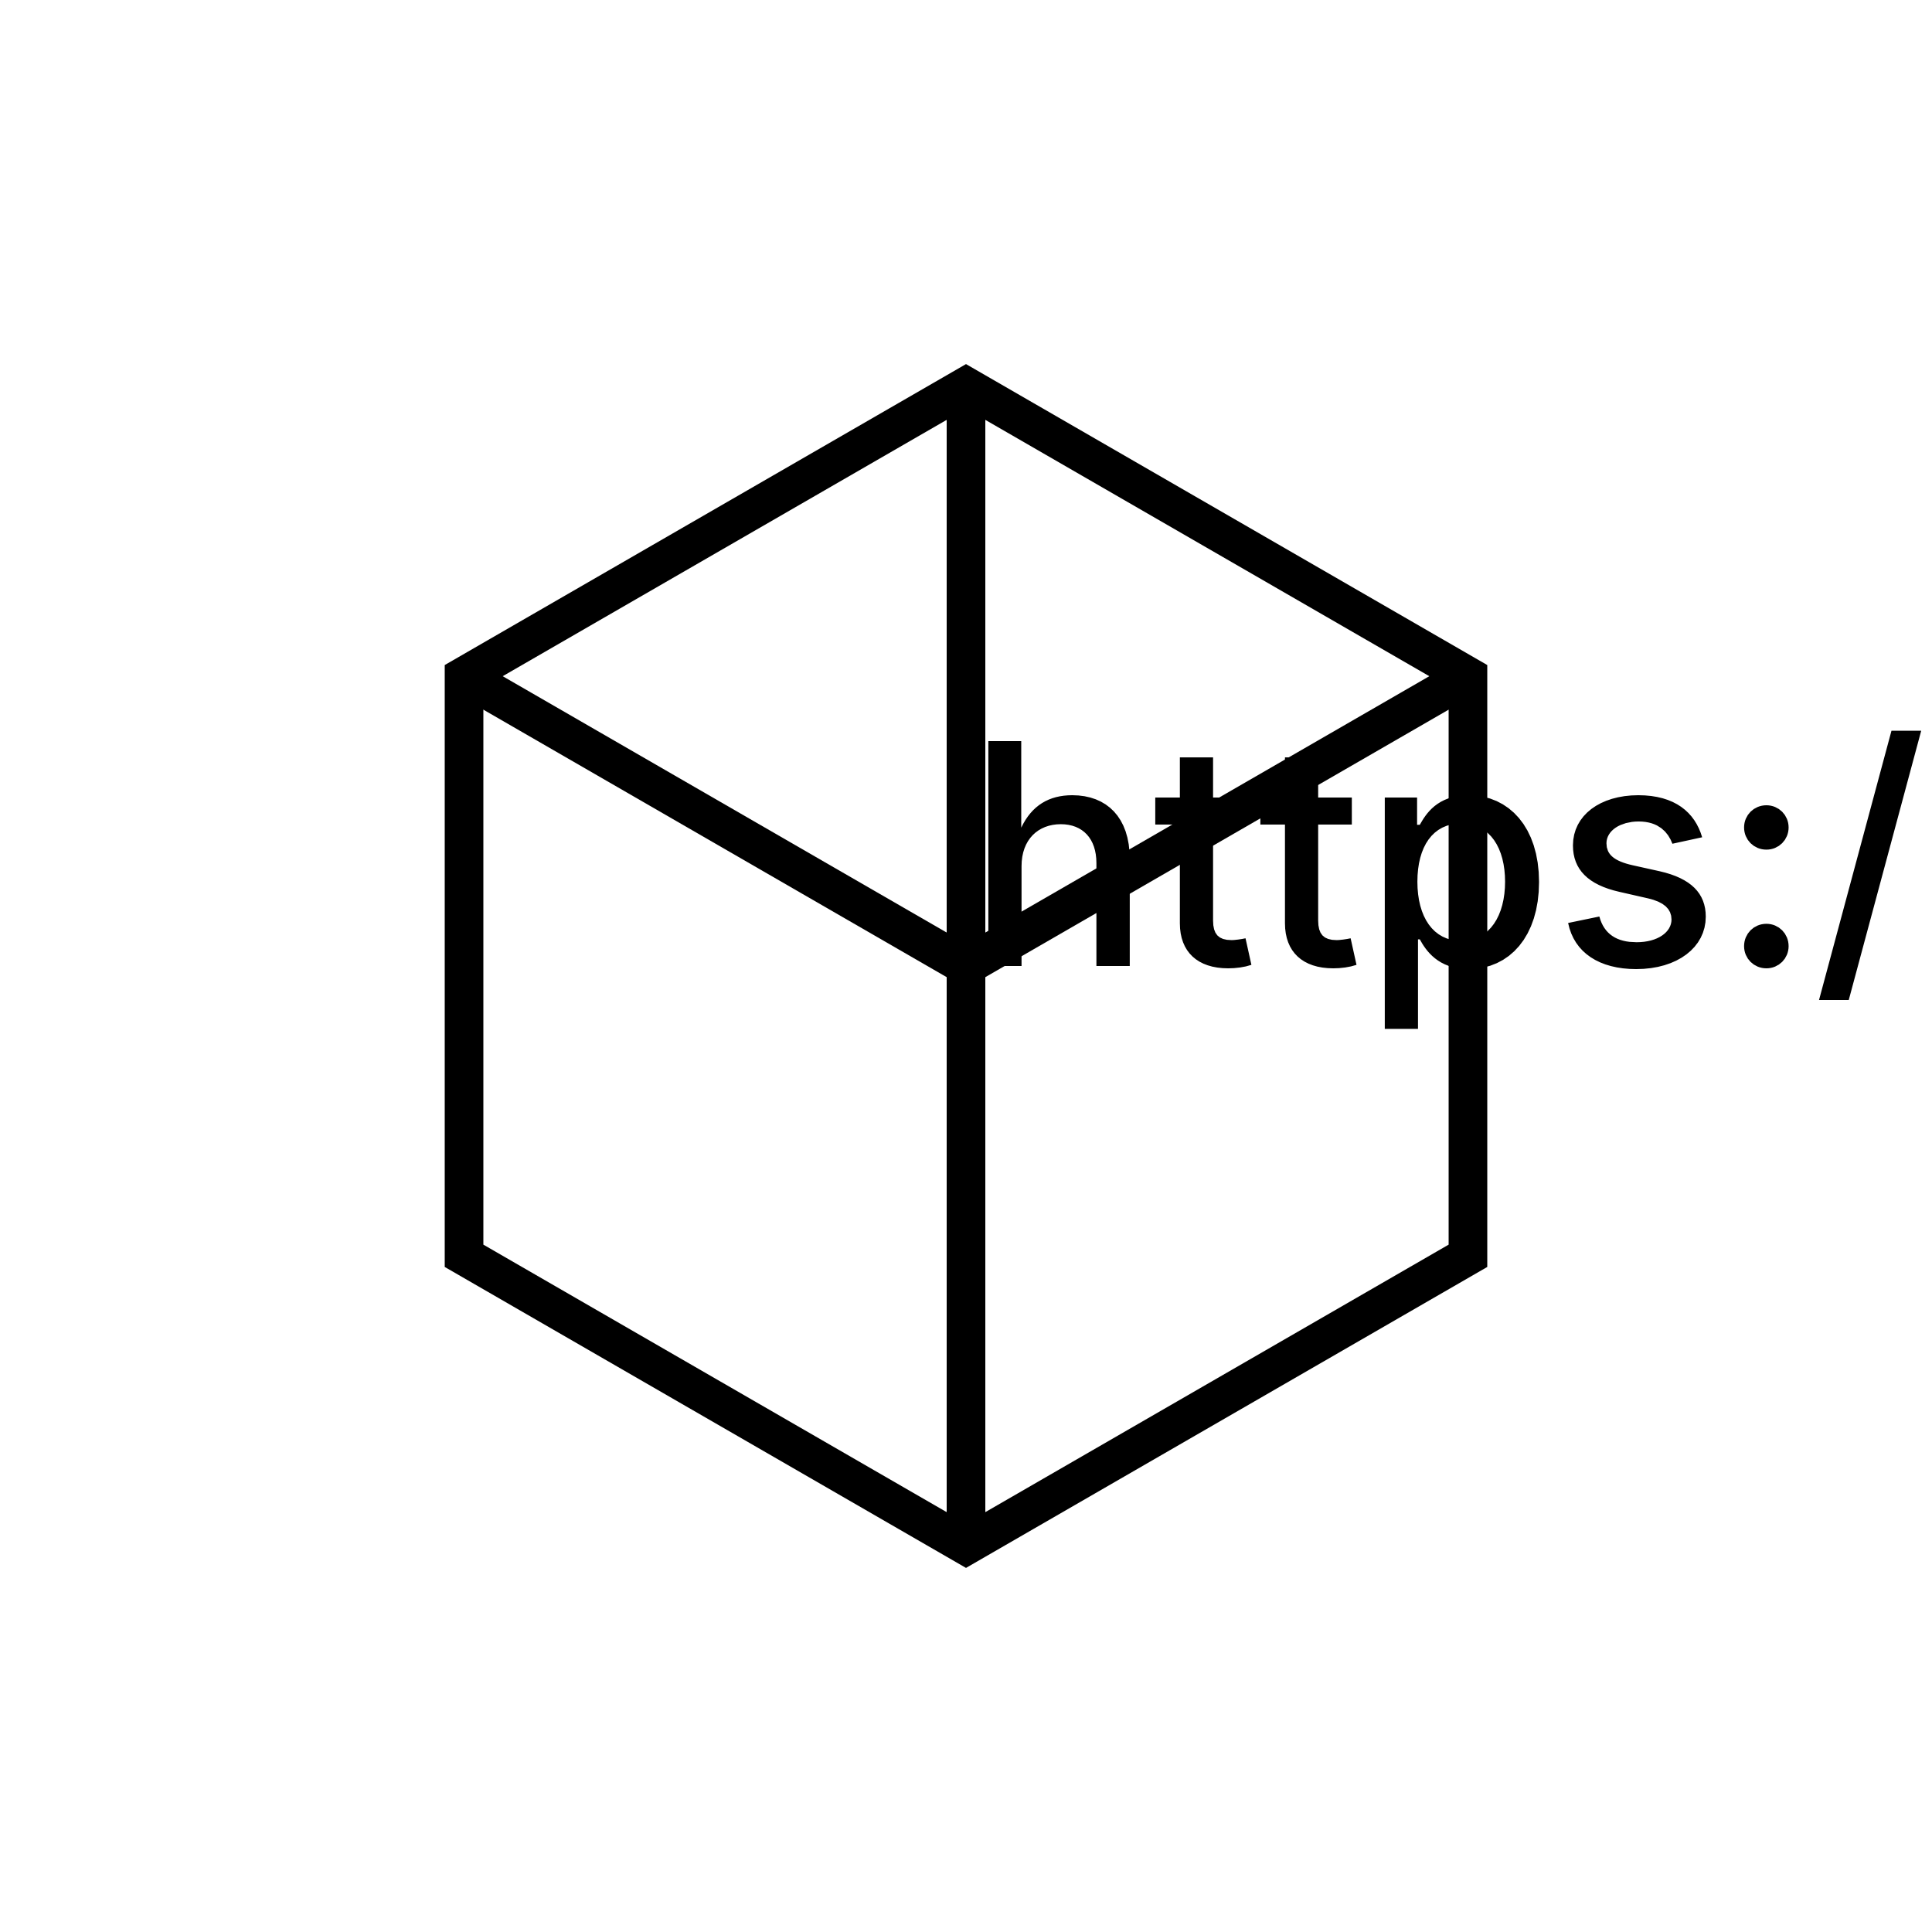 <?xml version="1.0" encoding="UTF-8"?>
<!DOCTYPE svg>
<svg
  data-animation-duration="2s"
  preserveAspectRatio="xMidYMid meet"
  version="1.1"
  viewBox="-50 -50 100 100"
  xmlns:xlink="http://www.w3.org/1999/xlink"
  xmlns="http://www.w3.org/2000/svg"
>
  <title>
    ANIMATION 10 - VARIATION A
  </title>
  <desc>
    <p>See this animation in action here: <a href="https://andrew.wang-hoyer.com/experiments/svg-animations/10/a" target="_blank" rel="noopener">https://andrew.wang-hoyer.com/experiments/svg-animations/10/a</a>.</p>
    <p>Generator source code : <a href="https://github.com/ndrwhr/svg-animation-src/tree/master/site/_svgs/generators/animations/10/a.js" target="_blank" rel="noopener">https://github.com/ndrwhr/svg-animation-src/tree/master/site/_svgs/generators/animations/10/a.js</a>.</p>
    <p>All generated files and source code are released under the following license:</p>
    <p>MIT License</p>
    <p>Copyright (c) 2018-present Andrew Hoyer</p>
    <p>Permission is hereby granted, free of charge, to any person obtaining a copy of this software and associated documentation files (the &quot;Software&quot;), to deal in the Software without restriction, including without limitation the rights to use, copy, modify, merge, publish, distribute, sublicense, and/or sell copies of the Software, and to permit persons to whom the Software is furnished to do so, subject to the following conditions:</p>
    <p>The above copyright notice and this permission notice shall be included in all copies or substantial portions of the Software.</p>
    <p>THE SOFTWARE IS PROVIDED &quot;AS IS&quot;, WITHOUT WARRANTY OF ANY KIND, EXPRESS OR IMPLIED, INCLUDING BUT NOT LIMITED TO THE WARRANTIES OF MERCHANTABILITY, FITNESS FOR A PARTICULAR PURPOSE AND NONINFRINGEMENT. IN NO EVENT SHALL THE AUTHORS OR COPYRIGHT HOLDERS BE LIABLE FOR ANY CLAIM, DAMAGES OR OTHER LIABILITY, WHETHER IN AN ACTION OF CONTRACT, TORT OR OTHERWISE, ARISING FROM, OUT OF OR IN CONNECTION WITH THE SOFTWARE OR THE USE OR OTHER DEALINGS IN THE SOFTWARE.</p>
  </desc>
  <style>
    /* <![CDATA[ */
      .svg-10-a-line {
        stroke: black;
        stroke-width: 2;
      }
      
      .svg-10-a-outer-line-group {
        animation: svg-10-a-line-group-anim 2s linear infinite;
      }
      
      @keyframes svg-10-a-line-group-anim {
        from {
          transform: translate(0, -60%);
        }
      
        to {
          transform: translate(0, -56%);
        }
      }
      
      .svg-10-a-base-poly {
        stroke: black;
        stroke-width: 2;
        fill: none;
      }
      
    /* ]]> */
  </style>
  <defs>
    <clipPath
      id="svg-10-a-upper-clip-path"
    >
      <polygon
        class="svg-10-a-polygon"
        points="0,-30 25.981,-15 0,0 -25.981,-15"
      />
    </clipPath>
    <g
      class="svg-10-a-g"
      id="svg-10-a-line-group"
      transform="skewY(30)"
    >
      <line
        class="svg-10-a-line"
        x1="0"
        x2="50"
        y1="0"
        y2="0"
      />
      <line
        class="svg-10-a-line"
        x1="0"
        x2="50"
        y1="4"
        y2="4"
      />
      <line
        class="svg-10-a-line"
        x1="0"
        x2="50"
        y1="8"
        y2="8"
      />
      <line
        class="svg-10-a-line"
        x1="0"
        x2="50"
        y1="12"
        y2="12"
      />
      <line
        class="svg-10-a-line"
        x1="0"
        x2="50"
        y1="16"
        y2="16"
      />
      <line
        class="svg-10-a-line"
        x1="0"
        x2="50"
        y1="20"
        y2="20"
      />
      <line
        class="svg-10-a-line"
        x1="0"
        x2="50"
        y1="24"
        y2="24"
      />
      <line
        class="svg-10-a-line"
        x1="0"
        x2="50"
        y1="28"
        y2="28"
      />
      <line
        class="svg-10-a-line"
        x1="0"
        x2="50"
        y1="32"
        y2="32"
      />
      <line
        class="svg-10-a-line"
        x1="0"
        x2="50"
        y1="36"
        y2="36"
      />
      <line
        class="svg-10-a-line"
        x1="0"
        x2="50"
        y1="40"
        y2="40"
      />
      <line
        class="svg-10-a-line"
        x1="0"
        x2="50"
        y1="44"
        y2="44"
      />
      <line
        class="svg-10-a-line"
        x1="0"
        x2="50"
        y1="48"
        y2="48"
      />
      <line
        class="svg-10-a-line"
        x1="0"
        x2="50"
        y1="52"
        y2="52"
      />
      <line
        class="svg-10-a-line"
        x1="0"
        x2="50"
        y1="56"
        y2="56"
      />
      <line
        class="svg-10-a-line"
        x1="0"
        x2="50"
        y1="60"
        y2="60"
      />
    </g>
  </defs>
  <g
    class="svg-10-a-g"
    clip-path="url(#svg-10-a-upper-clip-path)"
  >
    <g
      class="svg-10-a-g svg-10-a-outer-line-group"
    >
      <use
        class="svg-10-a-use"
        href="#svg-10-a-line-group"
      />
      <use
        class="svg-10-a-use"
        href="#svg-10-a-line-group"
        transform="scale(-1, 1)"
      />
    </g>
  </g>
  <polygon
    class="svg-10-a-polygon svg-10-a-base-poly"
    points="0,-30 25.981,-15 25.981,15 3.673940610695063e-15,30 -25.981,15 -25.981,-15"
  />
  <line
    class="svg-10-a-line"
    x1="0"
    x2="3.673940610695063e-15"
    y1="-30"
    y2="30"
  />
  <line
    class="svg-10-a-line"
    x1="25.981"
    x2="0"
    y1="-15"
    y2="0"
  />
  <line
    class="svg-10-a-line"
    x1="-25.981"
    x2="0"
    y1="-15"
    y2="0"
  />
</svg>
